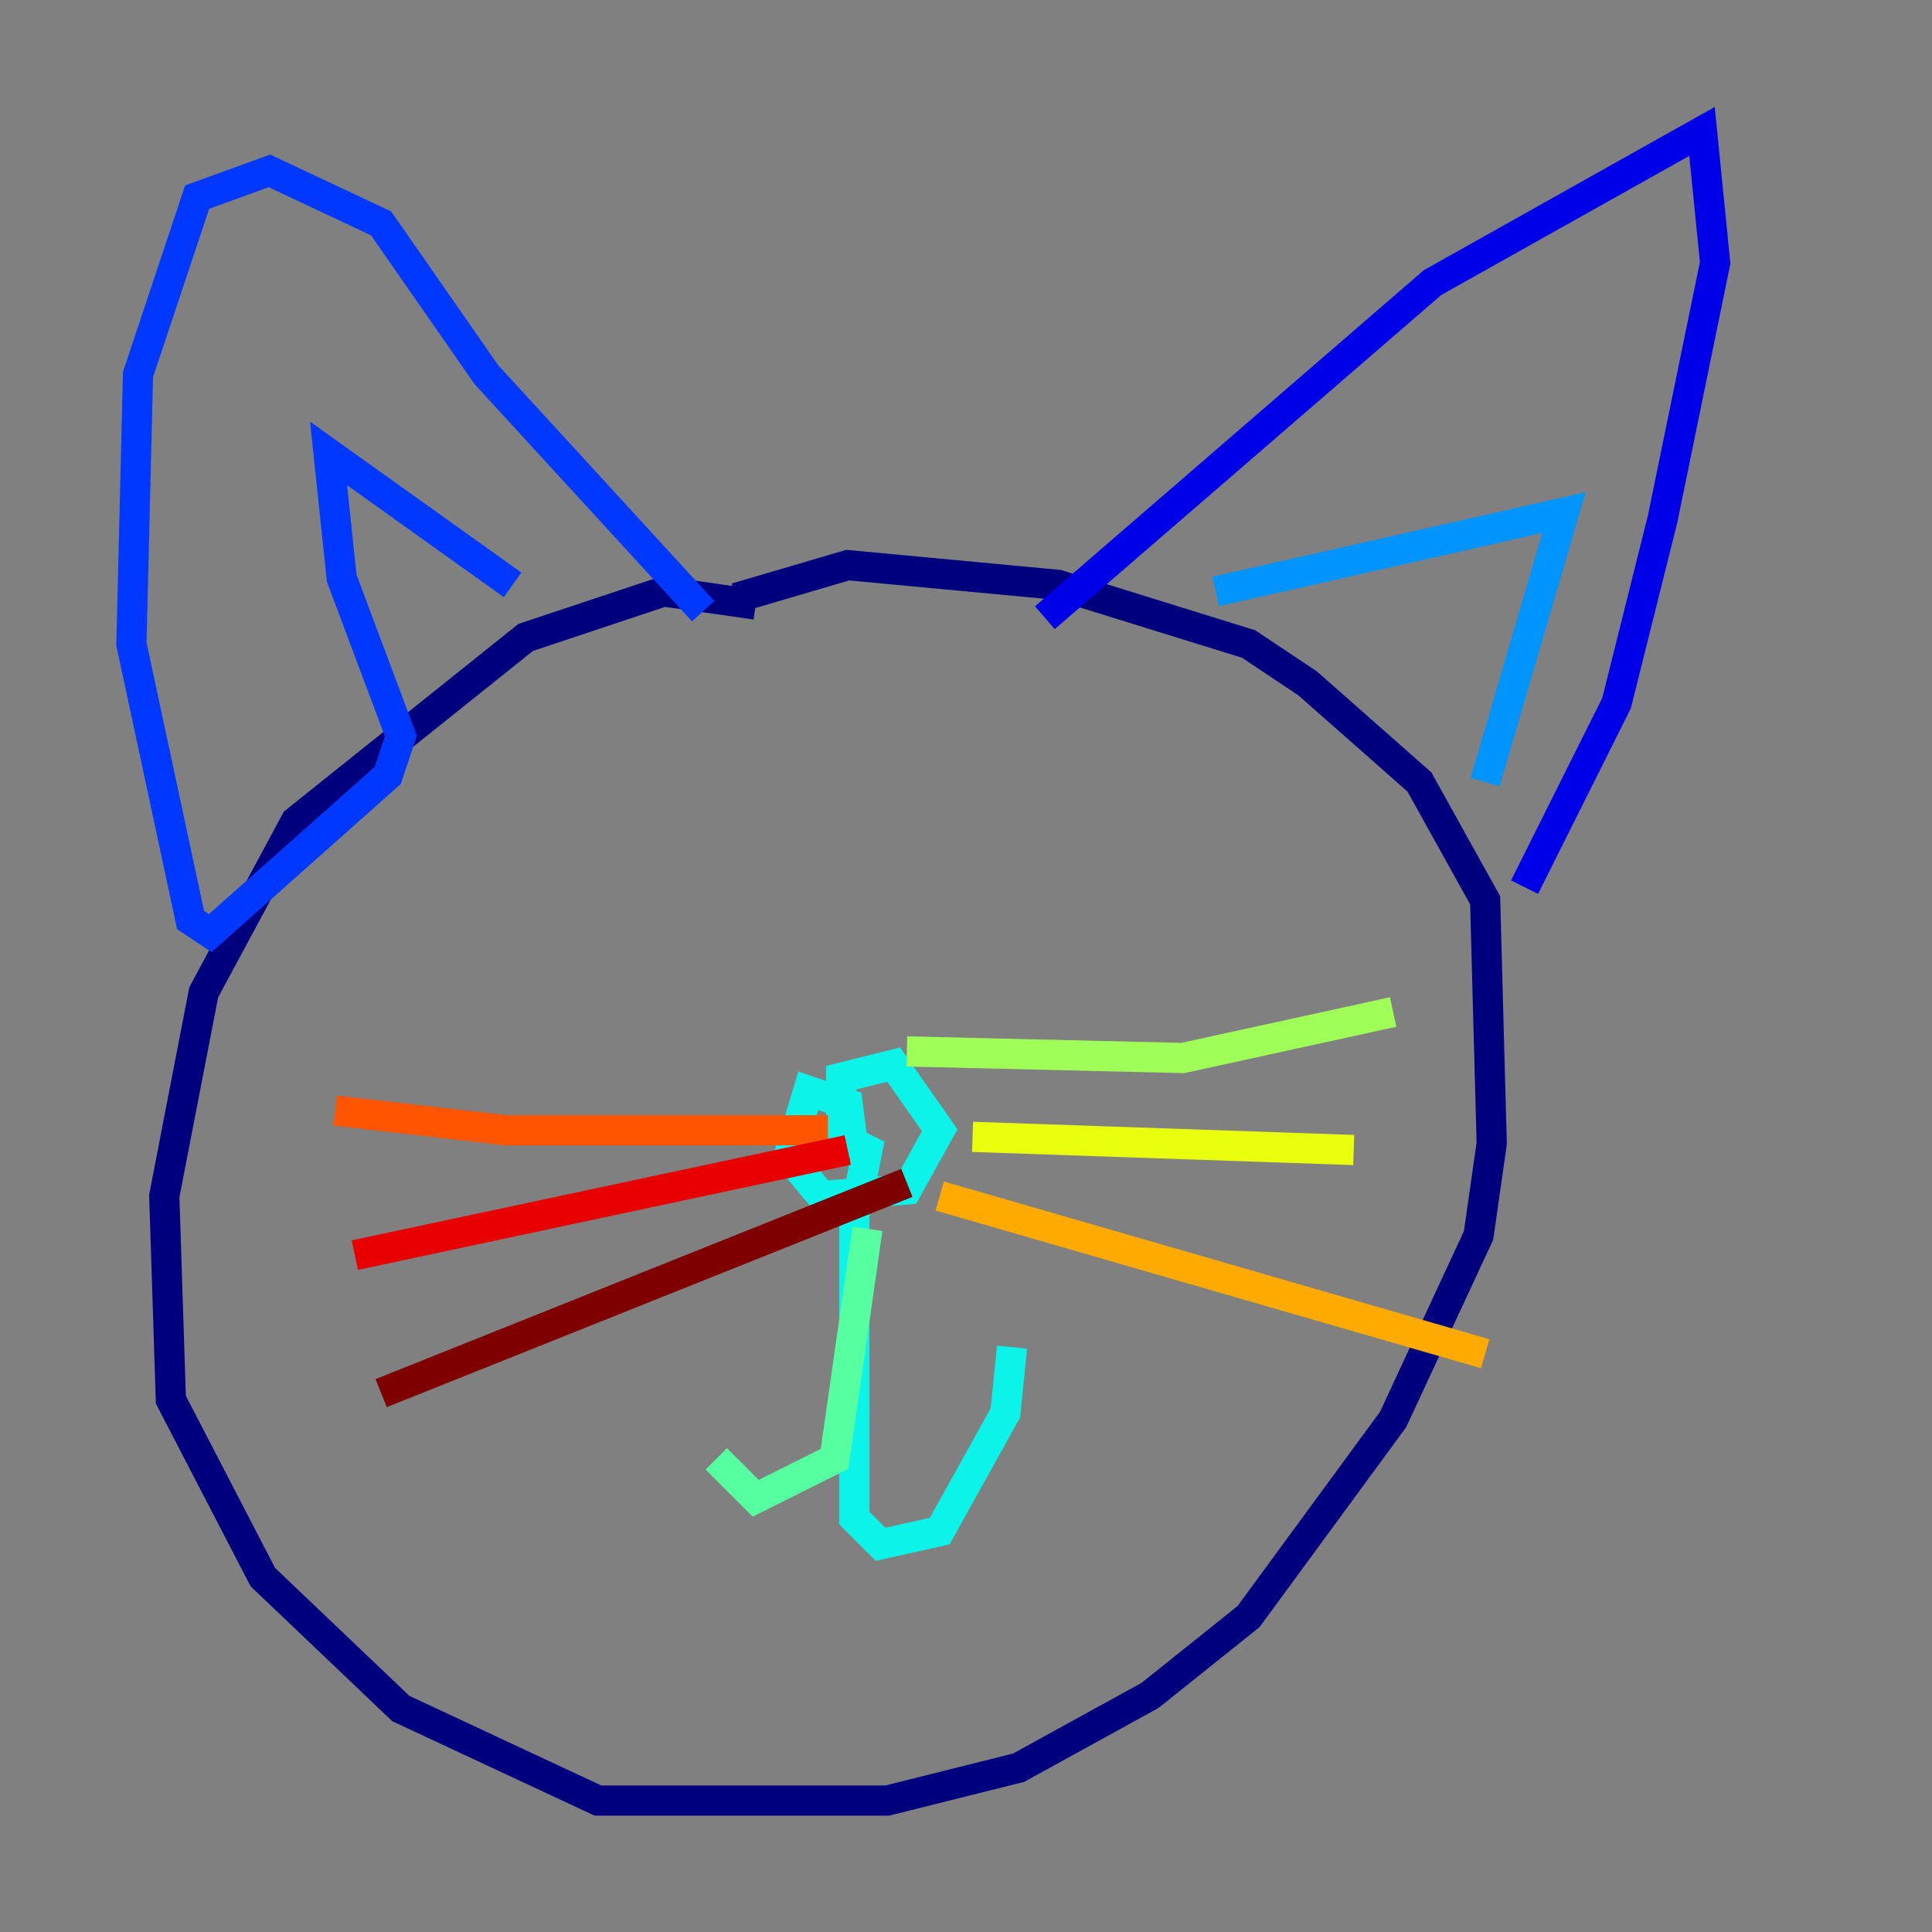 <?xml version="1.0" encoding="utf-8" ?>
<svg baseProfile="tiny" height="128" version="1.2" viewBox="0,0,128,128" width="128" xmlns="http://www.w3.org/2000/svg" xmlns:ev="http://www.w3.org/2001/xml-events" xmlns:xlink="http://www.w3.org/1999/xlink"><rect x="0" y="0" width="128" height="128" fill="#808080" stroke="none"/><defs /><polyline fill="none" points="50.068,40.054 43.973,39.184 34.83,42.231 19.592,54.422 13.497,65.742 10.884,79.238 11.32,92.735 17.415,104.49 26.558,113.197 39.619,119.293 58.776,119.293 67.483,117.116 76.191,112.326 82.721,107.102 92.299,94.041 97.959,81.85 98.83,75.755 98.395,59.646 94.041,51.809 86.639,45.279 82.721,42.667 70.095,38.748 56.163,37.442 48.762,39.619" stroke="#00007f" stroke-width="2" /><polyline fill="none" points="69.225,40.925 94.912,18.721 112.762,8.707 113.633,17.415 110.15,34.395 107.102,46.585 101.007,58.776" stroke="#0000e8" stroke-width="2" /><polyline fill="none" points="46.585,40.49 32.218,24.816 25.252,14.803 17.85,11.32 13.061,13.061 9.143,24.816 8.707,42.667 12.626,60.952 13.932,61.823 25.687,51.374 26.558,48.762 22.64,38.313 21.769,30.041 33.959,38.748" stroke="#0038ff" stroke-width="2" /><polyline fill="none" points="80.544,39.184 103.619,33.959 98.395,51.809" stroke="#0094ff" stroke-width="2" /><polyline fill="none" points="56.599,76.626 56.163,73.143 53.551,72.272 52.245,76.626 54.422,79.238 60.082,78.803 62.258,74.884 59.211,70.531 55.728,71.401 55.728,75.32 57.469,76.191 56.599,80.544 56.599,100.571 58.34,102.313 62.258,101.442 66.612,93.605 67.048,89.252" stroke="#0cf4ea" stroke-width="2" /><polyline fill="none" points="57.469,81.415 55.292,96.653 50.068,99.265 47.456,96.653" stroke="#56ffa0" stroke-width="2" /><polyline fill="none" points="60.082,69.66 78.367,70.095 92.299,67.048" stroke="#a0ff56" stroke-width="2" /><polyline fill="none" points="64.435,75.32 89.687,76.191" stroke="#eaff0c" stroke-width="2" /><polyline fill="none" points="62.258,79.238 98.395,89.687" stroke="#ffaa00" stroke-width="2" /><polyline fill="none" points="54.857,74.884 33.524,74.884 22.204,73.578" stroke="#ff5500" stroke-width="2" /><polyline fill="none" points="56.163,76.191 23.51,83.156" stroke="#e80000" stroke-width="2" /><polyline fill="none" points="60.082,78.367 25.252,92.299" stroke="#7f0000" stroke-width="2" /></svg>